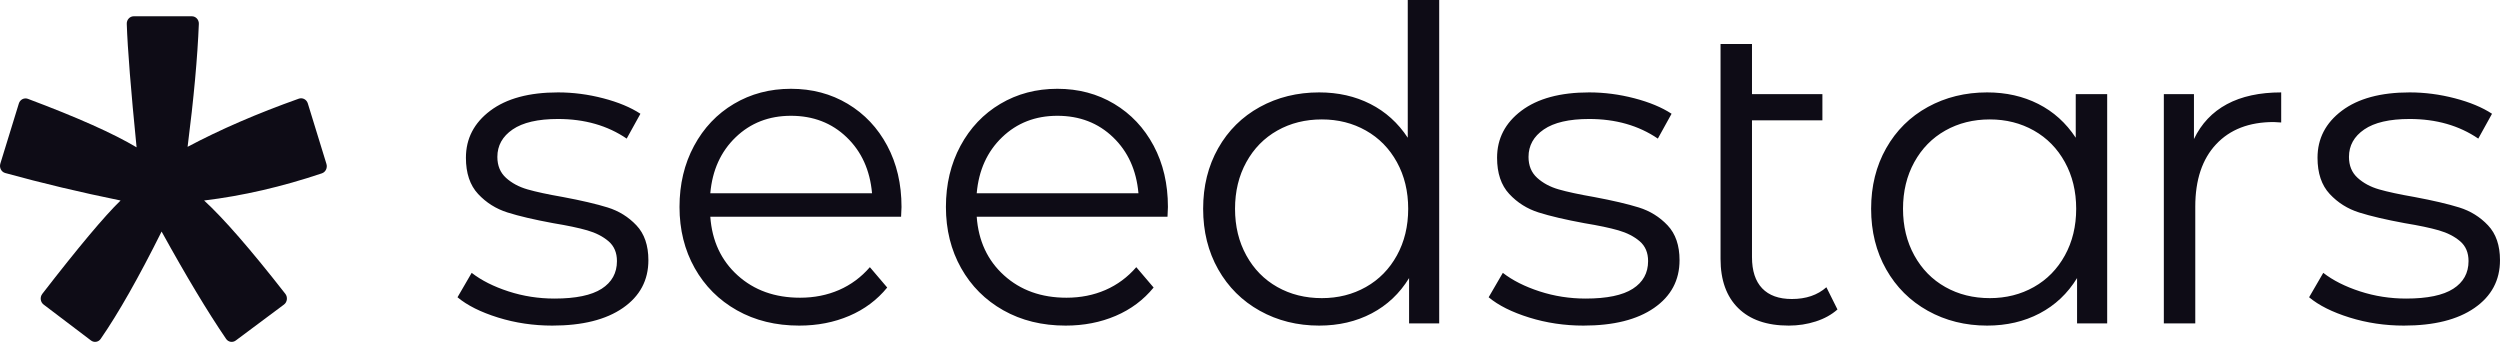 <svg width="234" height="32" viewBox="0 0 234 32" fill="none" xmlns="http://www.w3.org/2000/svg">
<g clip-path="url(#clip0_2752_2771)">
<path d="M51.694 30.476C49.925 30.476 48.232 30.224 46.615 29.721C44.999 29.218 43.734 28.585 42.822 27.824L44.149 25.539C45.061 26.246 46.208 26.824 47.59 27.273C48.971 27.722 50.408 27.946 51.901 27.946C53.891 27.946 55.362 27.64 56.316 27.028C57.269 26.416 57.746 25.553 57.746 24.438C57.746 23.649 57.483 23.03 56.958 22.581C56.433 22.133 55.77 21.793 54.968 21.561C54.167 21.33 53.103 21.106 51.776 20.888C50.008 20.562 48.584 20.229 47.507 19.889C46.429 19.549 45.51 18.971 44.75 18.155C43.99 17.339 43.61 16.21 43.61 14.768C43.61 12.973 44.37 11.505 45.89 10.362C47.41 9.22 49.524 8.649 52.232 8.649C53.642 8.649 55.051 8.832 56.461 9.199C57.87 9.567 59.031 10.049 59.943 10.648L58.658 12.973C56.861 11.749 54.72 11.137 52.232 11.137C50.353 11.137 48.937 11.464 47.983 12.117C47.03 12.769 46.553 13.626 46.553 14.687C46.553 15.503 46.823 16.156 47.361 16.645C47.9 17.135 48.571 17.495 49.372 17.726C50.173 17.957 51.279 18.195 52.688 18.44C54.429 18.767 55.825 19.093 56.875 19.419C57.925 19.746 58.824 20.303 59.57 21.092C60.316 21.881 60.689 22.969 60.689 24.356C60.689 26.233 59.895 27.722 58.305 28.823C56.716 29.925 54.512 30.476 51.694 30.476ZM134.709 -0V30.272H131.89V26.029C131.006 27.47 129.838 28.572 128.387 29.333C126.936 30.095 125.299 30.476 123.475 30.476C121.43 30.476 119.578 30.013 117.92 29.089C116.262 28.164 114.963 26.872 114.023 25.213C113.084 23.554 112.614 21.663 112.614 19.542C112.614 17.42 113.084 15.53 114.023 13.871C114.963 12.212 116.262 10.927 117.92 10.015C119.578 9.104 121.43 8.649 123.475 8.649C125.244 8.649 126.84 9.009 128.263 9.73C129.686 10.451 130.854 11.505 131.766 12.892V-0H134.709ZM123.724 27.905C125.244 27.905 126.619 27.559 127.848 26.865C129.078 26.172 130.045 25.186 130.75 23.907C131.455 22.629 131.807 21.174 131.807 19.542C131.807 17.91 131.455 16.455 130.75 15.176C130.045 13.898 129.078 12.912 127.848 12.219C126.619 11.525 125.244 11.178 123.724 11.178C122.176 11.178 120.787 11.525 119.557 12.219C118.328 12.912 117.36 13.898 116.656 15.176C115.951 16.455 115.599 17.91 115.599 19.542C115.599 21.174 115.951 22.629 116.656 23.907C117.36 25.186 118.328 26.172 119.557 26.865C120.787 27.559 122.176 27.905 123.724 27.905ZM148.209 30.476C146.441 30.476 144.748 30.224 143.131 29.721C141.514 29.218 140.25 28.585 139.338 27.824L140.665 25.539C141.577 26.246 142.724 26.824 144.105 27.273C145.487 27.722 146.924 27.946 148.417 27.946C150.406 27.946 151.878 27.64 152.831 27.028C153.785 26.416 154.262 25.553 154.262 24.438C154.262 23.649 153.999 23.03 153.474 22.581C152.949 22.133 152.286 21.793 151.484 21.561C150.683 21.33 149.619 21.106 148.292 20.888C146.523 20.562 145.1 20.229 144.022 19.889C142.945 19.549 142.026 18.971 141.266 18.155C140.506 17.339 140.126 16.21 140.126 14.768C140.126 12.973 140.886 11.505 142.406 10.362C143.926 9.22 146.04 8.649 148.748 8.649C150.158 8.649 151.567 8.832 152.977 9.199C154.386 9.567 155.547 10.049 156.459 10.648L155.174 12.973C153.377 11.749 151.235 11.137 148.748 11.137C146.869 11.137 145.453 11.464 144.499 12.117C143.546 12.769 143.069 13.626 143.069 14.687C143.069 15.503 143.338 16.156 143.877 16.645C144.416 17.135 145.086 17.495 145.888 17.726C146.689 17.957 147.795 18.195 149.204 18.44C150.945 18.767 152.341 19.093 153.391 19.419C154.441 19.746 155.339 20.303 156.086 21.092C156.832 21.881 157.205 22.969 157.205 24.356C157.205 26.233 156.41 27.722 154.821 28.823C153.232 29.925 151.028 30.476 148.209 30.476ZM171.987 28.966C171.434 29.456 170.757 29.83 169.955 30.088C169.154 30.346 168.311 30.476 167.427 30.476C165.382 30.476 163.806 29.932 162.701 28.844C161.595 27.756 161.043 26.219 161.043 24.234V4.12H163.986V8.812H170.577V11.26H163.986V24.07C163.986 25.349 164.304 26.321 164.939 26.988C165.575 27.654 166.501 27.987 167.717 27.987C169.043 27.987 170.121 27.62 170.95 26.886L171.987 28.966ZM197.232 8.812V30.272H194.413V26.029C193.529 27.47 192.361 28.572 190.911 29.333C189.46 30.095 187.822 30.476 185.998 30.476C183.953 30.476 182.102 30.013 180.443 29.089C178.785 28.164 177.486 26.872 176.547 25.213C175.607 23.554 175.137 21.663 175.137 19.542C175.137 17.42 175.607 15.53 176.547 13.871C177.486 12.212 178.785 10.927 180.443 10.015C182.102 9.104 183.953 8.649 185.998 8.649C187.767 8.649 189.363 9.009 190.786 9.73C192.209 10.451 193.377 11.505 194.289 12.892V8.812H197.232ZM186.247 27.905C187.767 27.905 189.142 27.559 190.372 26.865C191.601 26.172 192.569 25.186 193.273 23.907C193.978 22.629 194.331 21.174 194.331 19.542C194.331 17.91 193.978 16.455 193.273 15.176C192.569 13.898 191.601 12.912 190.372 12.219C189.142 11.525 187.767 11.178 186.247 11.178C184.699 11.178 183.311 11.525 182.081 12.219C180.851 12.912 179.884 13.898 179.179 15.176C178.474 16.455 178.122 17.91 178.122 19.542C178.122 21.174 178.474 22.629 179.179 23.907C179.884 25.186 180.851 26.172 182.081 26.865C183.311 27.559 184.699 27.905 186.247 27.905ZM205.354 13.014C206.045 11.573 207.074 10.485 208.442 9.75C209.81 9.016 211.503 8.649 213.52 8.649V11.464L212.816 11.423C210.522 11.423 208.725 12.117 207.427 13.504C206.128 14.891 205.478 16.835 205.478 19.338V30.272H202.535V8.812H205.354V13.014ZM225.003 30.476C223.234 30.476 221.542 30.224 219.925 29.721C218.308 29.218 217.044 28.585 216.132 27.824L217.458 25.539C218.37 26.246 219.517 26.824 220.899 27.273C222.281 27.722 223.718 27.946 225.21 27.946C227.2 27.946 228.672 27.64 229.625 27.028C230.579 26.416 231.055 25.553 231.055 24.438C231.055 23.649 230.793 23.03 230.268 22.581C229.743 22.133 229.08 21.793 228.278 21.561C227.477 21.33 226.413 21.106 225.086 20.888C223.317 20.562 221.894 20.229 220.816 19.889C219.738 19.549 218.82 18.971 218.06 18.155C217.3 17.339 216.92 16.21 216.92 14.768C216.92 12.973 217.68 11.505 219.2 10.362C220.72 9.22 222.834 8.649 225.542 8.649C226.952 8.649 228.361 8.832 229.77 9.199C231.18 9.567 232.341 10.049 233.253 10.648L231.967 12.973C230.171 11.749 228.029 11.137 225.542 11.137C223.663 11.137 222.246 11.464 221.293 12.117C220.34 12.769 219.863 13.626 219.863 14.687C219.863 15.503 220.132 16.156 220.671 16.645C221.21 17.135 221.88 17.495 222.682 17.726C223.483 17.957 224.589 18.195 225.998 18.44C227.739 18.767 229.135 19.093 230.185 19.419C231.235 19.746 232.133 20.303 232.879 21.092C233.626 21.881 233.999 22.969 233.999 24.356C233.999 26.233 233.204 27.722 231.615 28.823C230.026 29.925 227.822 30.476 225.003 30.476ZM109.278 20.284H91.42C91.582 22.549 92.435 24.379 93.977 25.773C95.519 27.168 97.467 27.866 99.821 27.866C101.147 27.866 102.365 27.624 103.474 27.141C104.583 26.657 105.544 25.946 106.356 25.007L107.979 26.913C107.032 28.073 105.848 28.957 104.428 29.564C103.007 30.172 101.445 30.476 99.74 30.476C97.549 30.476 95.607 29.999 93.916 29.046C92.225 28.093 90.906 26.775 89.959 25.09C89.012 23.405 88.538 21.499 88.538 19.373C88.538 17.246 88.992 15.34 89.898 13.655C90.804 11.971 92.049 10.659 93.632 9.72C95.215 8.781 96.994 8.311 98.969 8.311C100.944 8.311 102.716 8.781 104.286 9.72C105.855 10.659 107.086 11.964 107.979 13.635C108.872 15.306 109.318 17.218 109.318 19.373L109.278 20.284ZM98.969 10.838C96.913 10.838 95.188 11.508 93.794 12.848C92.401 14.187 91.609 15.934 91.42 18.088H106.559C106.369 15.934 105.578 14.187 104.184 12.848C102.791 11.508 101.052 10.838 98.969 10.838ZM84.342 20.284H66.484C66.646 22.549 67.499 24.379 69.041 25.773C70.583 27.168 72.531 27.866 74.885 27.866C76.211 27.866 77.429 27.624 78.538 27.141C79.647 26.657 80.608 25.946 81.42 25.007L83.043 26.913C82.096 28.073 80.912 28.957 79.492 29.564C78.071 30.172 76.509 30.476 74.804 30.476C72.612 30.476 70.671 29.999 68.98 29.046C67.289 28.093 65.97 26.775 65.023 25.09C64.076 23.405 63.602 21.499 63.602 19.373C63.602 17.246 64.055 15.34 64.962 13.655C65.868 11.971 67.113 10.659 68.696 9.72C70.279 8.781 72.058 8.311 74.033 8.311C76.008 8.311 77.78 8.781 79.35 9.72C80.919 10.659 82.15 11.964 83.043 13.635C83.936 15.306 84.382 17.218 84.382 19.373L84.342 20.284ZM74.033 10.838C71.977 10.838 70.252 11.508 68.858 12.848C67.465 14.187 66.673 15.934 66.484 18.088H81.623C81.433 15.934 80.642 14.187 79.248 12.848C77.855 11.508 76.116 10.838 74.033 10.838Z" fill="#0E0C16"/>
<path d="M12.521 1.523C12.15 1.523 11.853 1.842 11.865 2.231C11.943 4.574 12.249 8.427 12.784 13.791C10.636 12.503 7.245 10.99 2.611 9.251C2.264 9.121 1.878 9.318 1.764 9.687L0.032 15.313C-0.083 15.69 0.122 16.094 0.486 16.194C3.908 17.138 7.508 17.997 11.287 18.767C9.79 20.216 7.348 23.129 3.958 27.507C3.72 27.815 3.774 28.274 4.081 28.506L8.515 31.868C8.806 32.088 9.213 32.026 9.423 31.721C11.082 29.319 12.983 25.97 15.125 21.673C17.42 25.833 19.431 29.18 21.159 31.715C21.367 32.024 21.774 32.09 22.067 31.872L26.581 28.506C26.891 28.276 26.947 27.81 26.706 27.501C23.458 23.343 20.924 20.432 19.104 18.767C22.709 18.331 26.384 17.483 30.13 16.224C30.476 16.107 30.668 15.712 30.556 15.348L28.811 9.678C28.698 9.311 28.318 9.112 27.971 9.235C24.079 10.619 20.608 12.122 17.559 13.742C18.138 9.198 18.489 5.362 18.612 2.234C18.627 1.844 18.327 1.523 17.955 1.523H12.521Z" fill="#0E0C16"/>
</g>
<defs>
<clipPath id="clip0_2752_2771">
<rect width="234" height="32" fill="white"/>
</clipPath>
</defs>
</svg>
